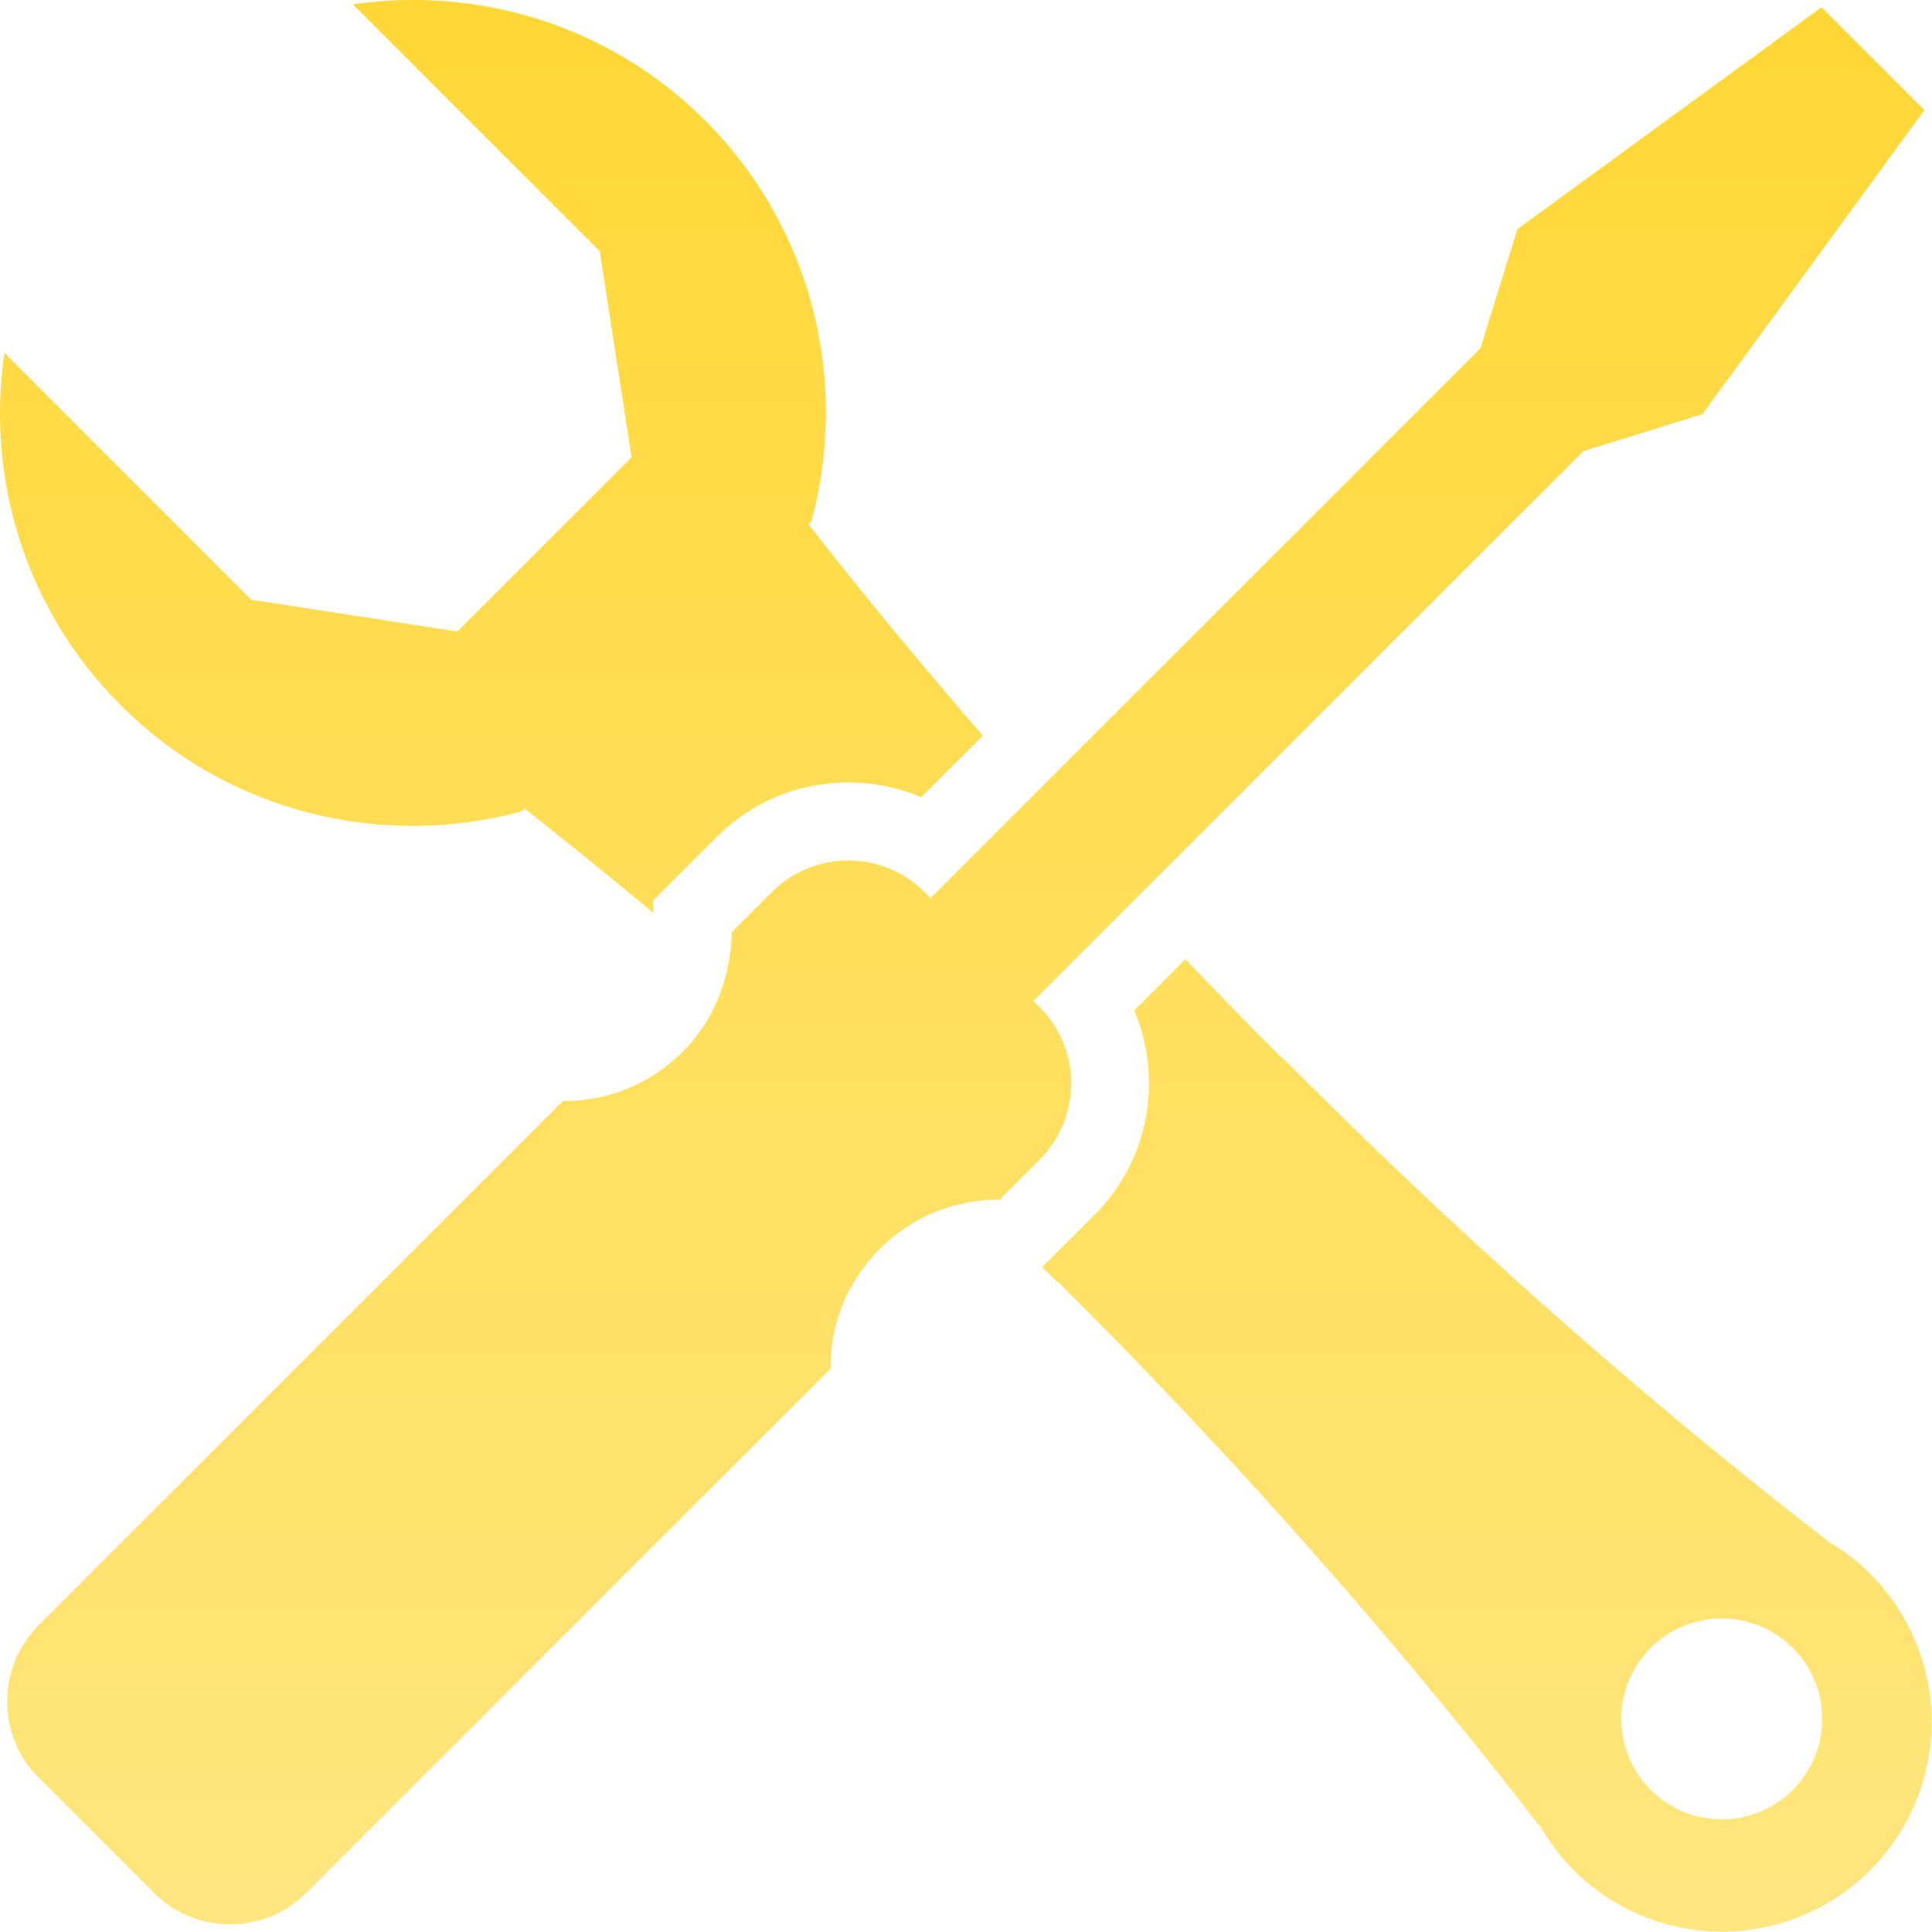 <?xml version="1.0" encoding="UTF-8" standalone="no"?>
<!-- Created with Inkscape (http://www.inkscape.org/) -->

<svg
   xmlns:dc="http://purl.org/dc/elements/1.1/"
   xmlns:cc="http://creativecommons.org/ns#"
   xmlns:rdf="http://www.w3.org/1999/02/22-rdf-syntax-ns#"
   xmlns:svg="http://www.w3.org/2000/svg"
   xmlns="http://www.w3.org/2000/svg"
   xmlns:xlink="http://www.w3.org/1999/xlink"
   xmlns:sodipodi="http://sodipodi.sourceforge.net/DTD/sodipodi-0.dtd"
   xmlns:inkscape="http://www.inkscape.org/namespaces/inkscape"
   width="48px"
   height="48px"
   id="svg2985"
   version="1.1"
   inkscape:version="0.48.4 r9939"
   sodipodi:docname="../../errore817.html">
  <defs
     id="defs2987">
    <linearGradient
       inkscape:collect="always"
       xlink:href="#SVGID_1_"
       id="linearGradient4813"
       gradientUnits="userSpaceOnUse"
       x1="24.998"
       y1="55.222"
       x2="24.998"
       y2="0.578" />
    <linearGradient
       inkscape:collect="always"
       xlink:href="#SVGID_2_"
       id="linearGradient4815"
       gradientUnits="userSpaceOnUse"
       x1="24.998"
       y1="55.222"
       x2="24.998"
       y2="0.578" />
    <linearGradient
       inkscape:collect="always"
       xlink:href="#SVGID_3_"
       id="linearGradient4817"
       gradientUnits="userSpaceOnUse"
       x1="24.997"
       y1="55.222"
       x2="24.997"
       y2="0.578" />
    <linearGradient
       inkscape:collect="always"
       xlink:href="#SVGID_4_"
       id="linearGradient4819"
       gradientUnits="userSpaceOnUse"
       x1="24.998"
       y1="55.222"
       x2="24.998"
       y2="0.578" />
    <linearGradient
       inkscape:collect="always"
       xlink:href="#SVGID_5_"
       id="linearGradient4821"
       gradientUnits="userSpaceOnUse"
       x1="24.997"
       y1="55.222"
       x2="24.997"
       y2="0.578" />
    <linearGradient
       inkscape:collect="always"
       xlink:href="#SVGID_6_"
       id="linearGradient4823"
       gradientUnits="userSpaceOnUse"
       x1="5.711"
       y1="55.222"
       x2="5.711"
       y2="0.578" />
    <linearGradient
       inkscape:collect="always"
       xlink:href="#SVGID_7_"
       id="linearGradient4825"
       gradientUnits="userSpaceOnUse"
       x1="13.211"
       y1="55.222"
       x2="13.211"
       y2="0.578" />
    <linearGradient
       inkscape:collect="always"
       xlink:href="#SVGID_8_"
       id="linearGradient4827"
       gradientUnits="userSpaceOnUse"
       x1="5.711"
       y1="55.222"
       x2="5.711"
       y2="0.578" />
    <linearGradient
       inkscape:collect="always"
       xlink:href="#SVGID_9_"
       id="linearGradient4829"
       gradientUnits="userSpaceOnUse"
       x1="13.211"
       y1="55.222"
       x2="13.211"
       y2="0.578" />
    <linearGradient
       inkscape:collect="always"
       xlink:href="#SVGID_10_"
       id="linearGradient4831"
       gradientUnits="userSpaceOnUse"
       x1="44.287"
       y1="55.222"
       x2="44.287"
       y2="0.578" />
    <linearGradient
       inkscape:collect="always"
       xlink:href="#SVGID_11_"
       id="linearGradient4833"
       gradientUnits="userSpaceOnUse"
       x1="36.784"
       y1="55.222"
       x2="36.784"
       y2="0.578" />
    <linearGradient
       inkscape:collect="always"
       xlink:href="#SVGID_12_"
       id="linearGradient4835"
       gradientUnits="userSpaceOnUse"
       x1="44.287"
       y1="55.222"
       x2="44.287"
       y2="0.578" />
    <linearGradient
       inkscape:collect="always"
       xlink:href="#SVGID_13_"
       id="linearGradient4837"
       gradientUnits="userSpaceOnUse"
       x1="36.784"
       y1="55.222"
       x2="36.784"
       y2="0.578" />
    <linearGradient
       inkscape:collect="always"
       xlink:href="#SVGID_1_"
       id="linearGradient5043"
       gradientUnits="userSpaceOnUse"
       gradientTransform="matrix(0.893,0,0,-0.893,0,53)"
       x1="26.522"
       y1="2.672"
       x2="26.522"
       y2="54.287" />
    <linearGradient
       inkscape:collect="always"
       xlink:href="#SVGID_2_"
       id="linearGradient5045"
       gradientUnits="userSpaceOnUse"
       gradientTransform="matrix(0.893,0,0,-0.893,0,53)"
       x1="41.739"
       y1="2.672"
       x2="41.739"
       y2="54.287" />
    <linearGradient
       inkscape:collect="always"
       xlink:href="#SVGID_1_"
       id="linearGradient5093"
       gradientUnits="userSpaceOnUse"
       gradientTransform="matrix(0.893,0,0,-0.893,0,53)"
       x1="28"
       y1="2.042"
       x2="28"
       y2="54.941" />
    <linearGradient
       inkscape:collect="always"
       xlink:href="#SVGID_2_"
       id="linearGradient5095"
       gradientUnits="userSpaceOnUse"
       gradientTransform="matrix(0.893,0,0,-0.893,0,53)"
       x1="15.72"
       y1="2.042"
       x2="15.72"
       y2="54.941" />
    <linearGradient
       inkscape:collect="always"
       xlink:href="#SVGID_3_"
       id="linearGradient5097"
       gradientUnits="userSpaceOnUse"
       gradientTransform="matrix(0.893,0,0,-0.893,0,53)"
       x1="41.488"
       y1="2.042"
       x2="41.488"
       y2="54.941" />
  </defs>
  <sodipodi:namedview
     id="base"
     pagecolor="#ffffff"
     bordercolor="#666666"
     borderopacity="1.0"
     inkscape:pageopacity="0.0"
     inkscape:pageshadow="2"
     inkscape:zoom="4.9497475"
     inkscape:cx="40.747044"
     inkscape:cy="22.272326"
     inkscape:current-layer="layer1"
     showgrid="true"
     inkscape:grid-bbox="true"
     inkscape:document-units="px"
     inkscape:window-width="1058"
     inkscape:window-height="842"
     inkscape:window-x="68"
     inkscape:window-y="145"
     inkscape:window-maximized="0" />
  <g
     id="layer1"
     inkscape:label="Layer 1"
     inkscape:groupmode="layer">
    <g
       id="g5048"
       transform="matrix(1.075,0,0,1.075,-2.88,-6.105)">
	
		<linearGradient
   gradientTransform="matrix(0.893,0,0,-0.893,0,53)"
   y2="54.941"
   x2="28"
   y1="2.042"
   x1="28"
   gradientUnits="userSpaceOnUse"
   id="SVGID_1_">
		<stop
   id="stop5051"
   style="stop-color:#FFE680"
   offset="0" />

		<stop
   id="stop5053"
   style="stop-color:#FFD733"
   offset="1" />

	</linearGradient>

	<path
   id="path5055"
   d="m 44.777,5.846 -7.028,5.128 -0.854,2.754 -12.707,12.708 -0.146,-0.145 c -0.484,-0.483 -1.121,-0.725 -1.759,-0.725 -0.638,0 -1.274,0.242 -1.759,0.725 l -0.934,0.934 c 0.004,0.187 -0.021,0.375 -0.046,0.562 -0.026,0.156 -0.058,0.313 -0.099,0.467 l 0,0 c -0.168,0.626 -0.484,1.229 -0.988,1.733 -0.765,0.765 -1.752,1.137 -2.708,1.137 -0.019,0 -0.037,-10e-4 -0.056,-10e-4 L 3.571,43.244 c -0.968,0.968 -0.968,2.551 0,3.518 l 2.667,2.666 c 0.483,0.484 1.121,0.725 1.758,0.725 0.638,0 1.276,-0.241 1.76,-0.725 L 21.877,37.307 c -0.017,-0.973 0.355,-1.983 1.135,-2.763 0.763,-0.762 1.747,-1.136 2.703,-1.136 0.021,0 0.039,10e-4 0.06,10e-4 l 0.935,-0.933 c 0.967,-0.969 0.967,-2.551 0,-3.518 l -0.145,-0.145 2.288,-2.288 0,0 10.42,-10.419 2.753,-0.855 5.129,-7.027 -2.378,-2.378 z"
   inkscape:connector-curvature="0"
   style="fill:url(#linearGradient5093)" />

	<g
   id="g5057">
		
			<linearGradient
   gradientTransform="matrix(0.893,0,0,-0.893,0,53)"
   y2="54.941"
   x2="15.72"
   y1="2.042"
   x1="15.72"
   gradientUnits="userSpaceOnUse"
   id="SVGID_2_">
			<stop
   id="stop5060"
   style="stop-color:#FFE680"
   offset="0" />

			<stop
   id="stop5062"
   style="stop-color:#FFD733"
   offset="1" />

		</linearGradient>

		<path
   id="path5064"
   d="m 19.25,25.017 c 0.81,-0.809 1.887,-1.254 3.033,-1.254 0.589,0 1.16,0.117 1.686,0.342 l 1.423,-1.423 c -1.375,-1.595 -2.725,-3.214 -4.026,-4.884 l 0.066,-0.066 C 22.3,14.535 21.486,10.977 18.977,8.465 16.757,6.247 13.718,5.359 10.835,5.779 l 5.706,5.707 0.734,4.762 -4.026,4.026 L 8.487,19.54 2.78,13.833 c -0.421,2.885 0.467,5.923 2.686,8.143 2.512,2.511 6.07,3.324 9.268,2.455 l 0.065,-0.065 c 1.011,0.788 1.999,1.597 2.981,2.413 l -0.005,-0.288 1.475,-1.474 z"
   inkscape:connector-curvature="0"
   style="fill:url(#linearGradient5095)" />

		
			<linearGradient
   gradientTransform="matrix(0.893,0,0,-0.893,0,53)"
   y2="54.941"
   x2="41.488"
   y1="2.042"
   x1="41.488"
   gradientUnits="userSpaceOnUse"
   id="SVGID_3_">
			<stop
   id="stop5067"
   style="stop-color:#FFE680"
   offset="0" />

			<stop
   id="stop5069"
   style="stop-color:#FFD733"
   offset="1" />

		</linearGradient>

		<path
   id="path5071"
   d="m 44.957,41.322 c -4.484,-3.469 -8.687,-7.22 -12.65,-11.21 l -0.011,0.01 c -0.751,-0.746 -1.487,-1.509 -2.219,-2.274 l -1.184,1.184 c 0.664,1.562 0.361,3.444 -0.911,4.717 l -1.22,1.218 c 0.117,0.112 0.234,0.225 0.348,0.34 l 0.011,-0.01 c 3.989,3.963 7.729,8.174 11.197,12.658 0.202,0.337 0.442,0.657 0.732,0.948 1.892,1.892 4.959,1.892 6.851,0 1.892,-1.892 1.893,-4.958 0,-6.851 -0.288,-0.289 -0.606,-0.529 -0.944,-0.73 z m -0.845,5.724 c -0.905,0.907 -2.376,0.907 -3.282,10e-4 -0.906,-0.905 -0.906,-2.376 0,-3.283 0.906,-0.905 2.377,-0.905 3.282,10e-4 0.908,0.906 0.908,2.376 0,3.281 z"
   inkscape:connector-curvature="0"
   style="fill:url(#linearGradient5097)" />

	</g>

</g>
  </g>
</svg>
